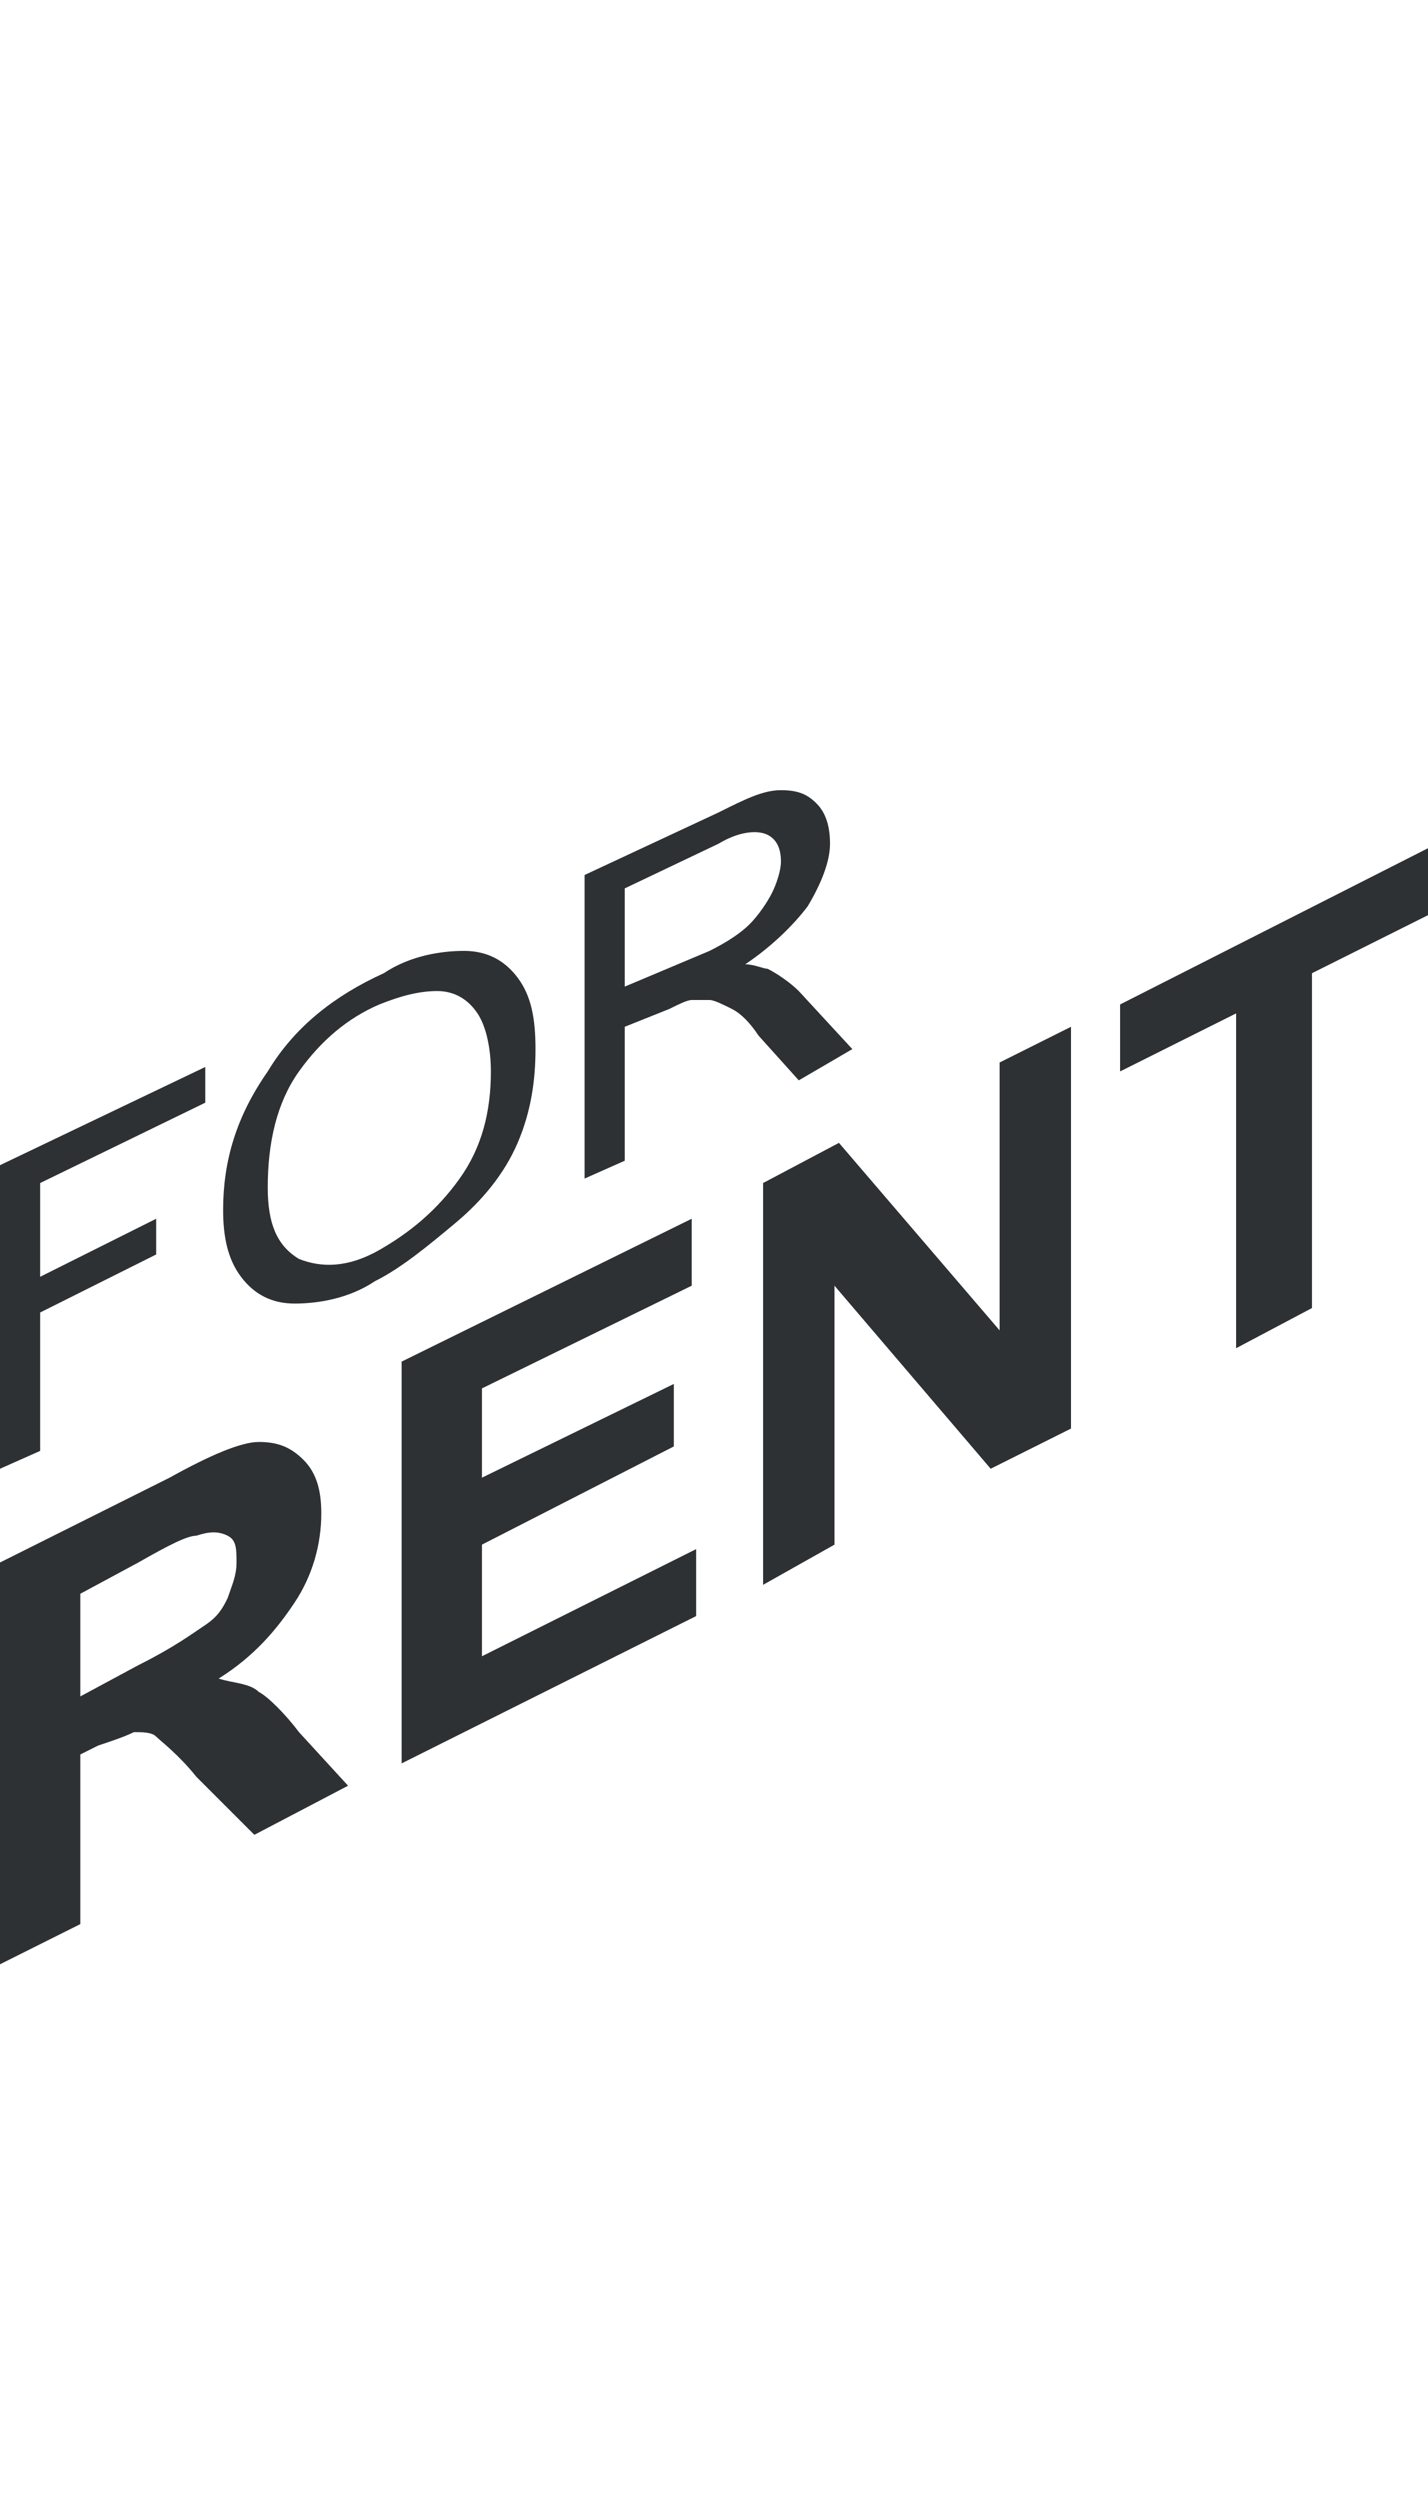 <?xml version="1.0" encoding="utf-8"?>
<!-- Generator: Adobe Illustrator 18.1.0, SVG Export Plug-In . SVG Version: 6.00 Build 0)  -->
<svg version="1.1" id="Layer_1" xmlns="http://www.w3.org/2000/svg" xmlns:xlink="http://www.w3.org/1999/xlink" x="0px" y="0px"
	 viewBox="0 0 32 56" enable-background="new 0 0 32 56" xml:space="preserve">
<g>
	<path fill="#2D3134" d="M5.8,37.9c-0.2-0.2-0.6-0.2-0.9-0.3c0.8-0.5,1.3-1.1,1.7-1.7c0.4-0.6,0.6-1.3,0.6-2c0-0.5-0.1-0.9-0.4-1.2
		c-0.3-0.3-0.6-0.4-1-0.4c-0.4,0-1.1,0.3-2,0.8L0,35v9l1.8-0.9v-3.8l0.4-0.2C2.5,39,2.8,38.9,3,38.8c0.2,0,0.4,0,0.5,0.1
		s0.5,0.4,0.9,0.9l1.3,1.3l2.1-1.1l-1.1-1.2C6.4,38.4,6,38,5.8,37.9z M3.1,37.3l-1.3,0.7v-2.3L3.1,35c0.7-0.4,1.1-0.6,1.3-0.6
		c0.3-0.1,0.5-0.1,0.7,0c0.2,0.1,0.2,0.3,0.2,0.6c0,0.3-0.1,0.5-0.2,0.8C5,36,4.9,36.2,4.6,36.4S3.9,36.9,3.1,37.3z"/>
	<polygon fill="#2D3134" points="10.8,34.6 15.1,32.4 15.1,31 10.8,33.1 10.8,31.1 15.5,28.8 15.5,27.3 9,30.5 9,39.5 15.6,36.2 
		15.6,34.7 10.8,37.1 	"/>
	<polygon fill="#2D3134" points="22.4,29.8 18.8,25.6 17.1,26.5 17.1,35.5 18.7,34.6 18.7,28.8 22.2,32.9 24,32 24,23 22.4,23.8 	
		"/>
	<polygon fill="#2D3134" points="25.1,22.5 25.1,24 27.7,22.7 27.7,30.2 29.4,29.3 29.4,21.8 32,20.5 32,19 	"/>
	<polygon fill="#2D3134" points="0.9,29.4 3.5,28.1 3.5,27.3 0.9,28.6 0.9,26.5 4.6,24.7 4.6,23.9 0,26.1 0,32.9 0.9,32.5 	"/>
	<path fill="#2D3134" d="M11.6,25.6c0.3-0.7,0.4-1.4,0.4-2.1c0-0.7-0.1-1.2-0.4-1.6c-0.3-0.4-0.7-0.6-1.2-0.6
		c-0.5,0-1.2,0.1-1.8,0.5C7.5,22.3,6.6,23,6,24c-0.7,1-1,2-1,3.1c0,0.6,0.1,1.1,0.4,1.5c0.3,0.4,0.7,0.6,1.2,0.6
		c0.5,0,1.2-0.1,1.8-0.5c0.6-0.3,1.2-0.8,1.8-1.3C10.8,26.9,11.3,26.3,11.6,25.6z M8.5,28c-0.7,0.4-1.3,0.4-1.8,0.2
		C6.2,27.9,6,27.4,6,26.6c0-1,0.2-1.9,0.7-2.6c0.5-0.7,1.1-1.2,1.8-1.5c0.5-0.2,0.9-0.3,1.3-0.3c0.4,0,0.7,0.2,0.9,0.5
		C10.9,23,11,23.5,11,24c0,0.9-0.2,1.7-0.7,2.4S9.2,27.6,8.5,28z"/>
	<path fill="#2D3134" d="M19.1,23.5l-1.2-1.3c-0.2-0.2-0.5-0.4-0.7-0.5c-0.1,0-0.3-0.1-0.5-0.1c0.6-0.4,1.1-0.9,1.4-1.3
		c0.3-0.5,0.5-1,0.5-1.4c0-0.4-0.1-0.7-0.3-0.9c-0.2-0.2-0.4-0.3-0.8-0.3s-0.8,0.2-1.4,0.5l-3,1.4v6.8l0.9-0.4v-3l1-0.4
		c0.2-0.1,0.4-0.2,0.5-0.2c0.1,0,0.3,0,0.4,0c0.1,0,0.3,0.1,0.5,0.2s0.4,0.3,0.6,0.6l0.9,1L19.1,23.5z M15.9,21.3L14,22.1v-2.2
		l2.1-1c0.5-0.3,0.9-0.3,1.1-0.2c0.2,0.1,0.3,0.3,0.3,0.6c0,0.2-0.1,0.5-0.2,0.7s-0.3,0.5-0.5,0.7C16.6,20.9,16.3,21.1,15.9,21.3z"
		/>
</g>
</svg>
